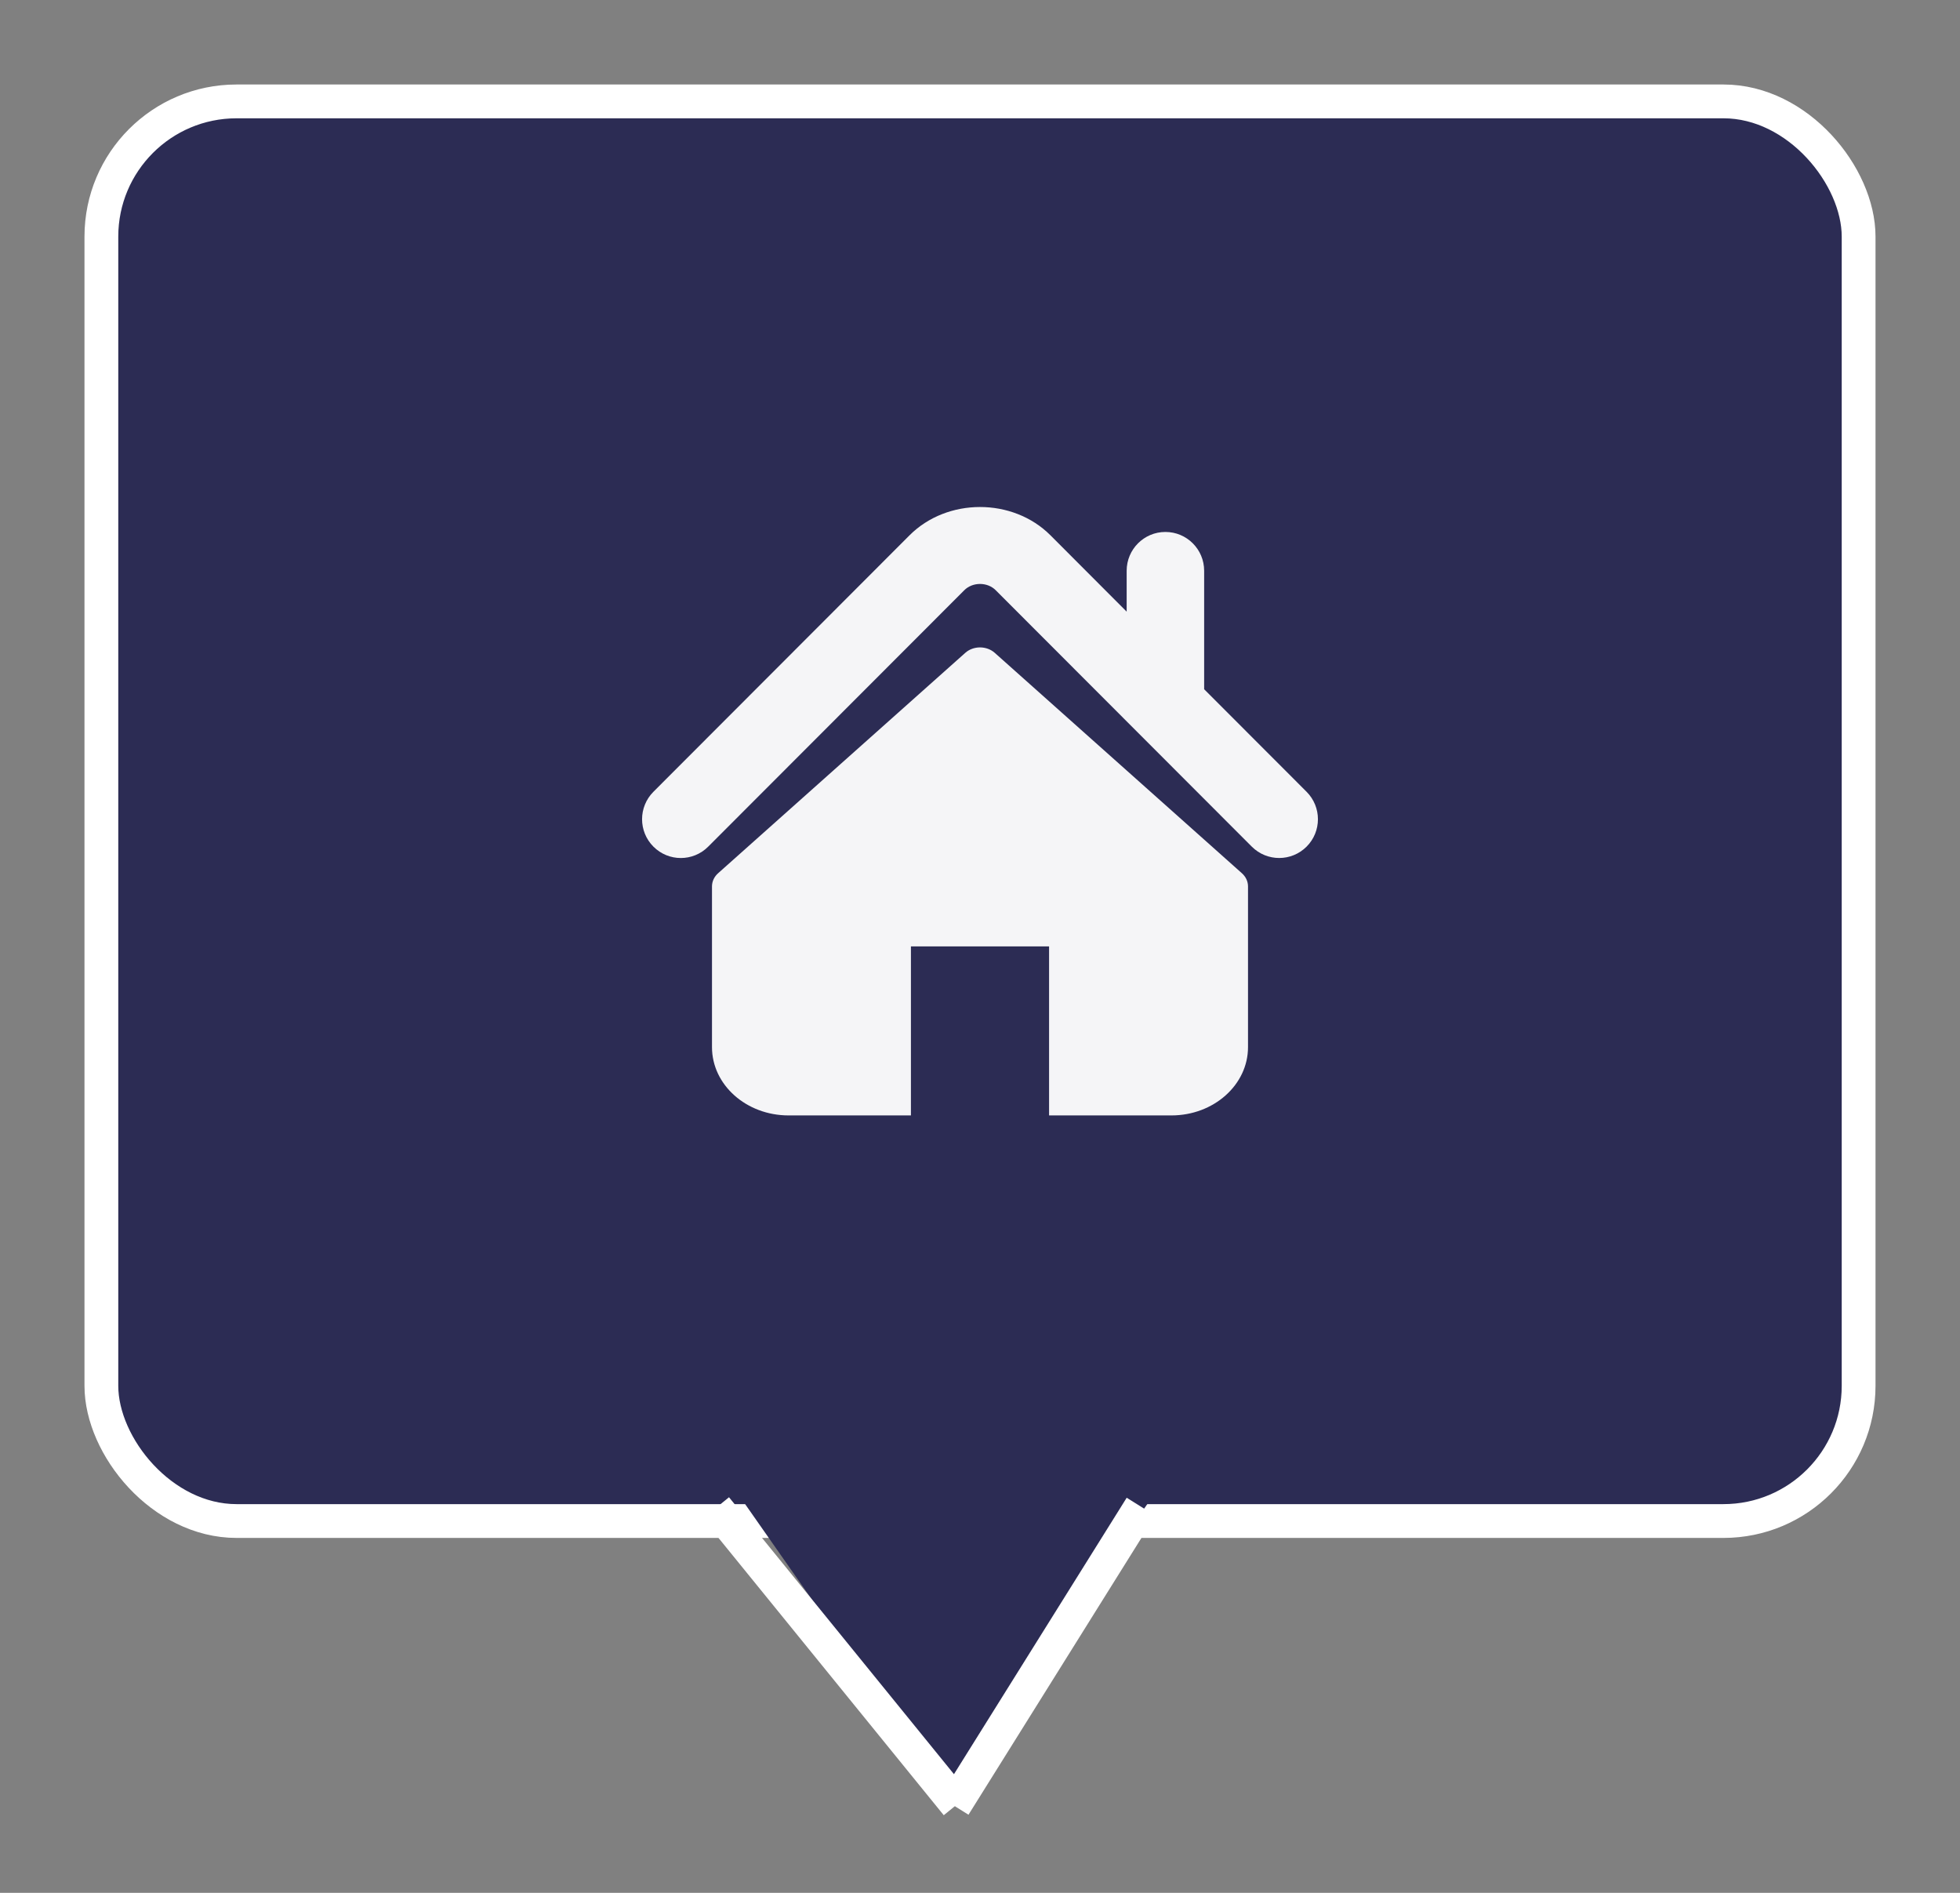 <?xml version="1.0" encoding="UTF-8"?>
<svg width="58px" height="56px" viewBox="0 0 58 56" version="1.1" xmlns="http://www.w3.org/2000/svg" xmlns:xlink="http://www.w3.org/1999/xlink">
    <rect x="0" y="0" width="58" height="56" fill="#808080" stroke="none"/>
    <!-- Generator: Sketch 55.2 (78181) - https://sketchapp.com -->
    <title>tooltip-home</title>
    <desc>Created with Sketch.</desc>
    <g id="tooltip-home" stroke="none" stroke-width="1" fill="none" fill-rule="evenodd">
        <g id="tooltip-top-copy-10" transform="translate(3, 3)">
            <rect id="BG" stroke="#FFFFFF" fill="#2C2C54" x="0" y="0" width="52" height="42" rx="4"></rect>
            <polygon id="Triangle-1" fill="#2C2C54" transform="translate(25, 45) scale(1, -1) translate(-25, -45) " points="25 40 32 50 18 50"></polygon>
            <path d="M18.5,42 L25,50" id="Line" stroke="#FFFFFF" stroke-linecap="square"></path>
            <path d="M30.5,42 L25.5,50" id="Line-2" stroke="#FFFFFF" stroke-linecap="square"></path>
            <g id="home-icon-silhouette" opacity="0.95" transform="translate(16, 12)" fill="#FFFFFF" fill-rule="nonzero">
                <path d="M19.664,8.425 L16.633,5.391 L16.633,1.886 C16.633,1.252 16.12,0.738 15.486,0.738 C14.854,0.738 14.34,1.252 14.34,1.886 L14.34,3.096 L12.084,0.836 C10.968,-0.28 9.028,-0.278 7.914,0.838 L0.336,8.425 C-0.112,8.874 -0.112,9.6 0.336,10.048 C0.783,10.497 1.51,10.497 1.957,10.048 L9.536,2.461 C9.782,2.215 10.218,2.215 10.463,2.46 L18.043,10.048 C18.267,10.272 18.56,10.384 18.853,10.384 C19.147,10.384 19.44,10.272 19.664,10.048 C20.112,9.6 20.112,8.874 19.664,8.425 Z" id="Path"></path>
                <path d="M10.437,4.315 C10.196,4.1 9.804,4.1 9.564,4.315 L2.25,10.835 C2.134,10.938 2.069,11.078 2.069,11.225 L2.069,15.98 C2.069,17.095 3.084,18 4.335,18 L7.956,18 L7.956,13 L12.044,13 L12.044,18 L15.665,18 C16.916,18 17.931,17.095 17.931,15.98 L17.931,11.225 C17.931,11.078 17.866,10.938 17.75,10.835 L10.437,4.315 Z" id="Path"></path>
            </g>
        </g>
    </g>
</svg>